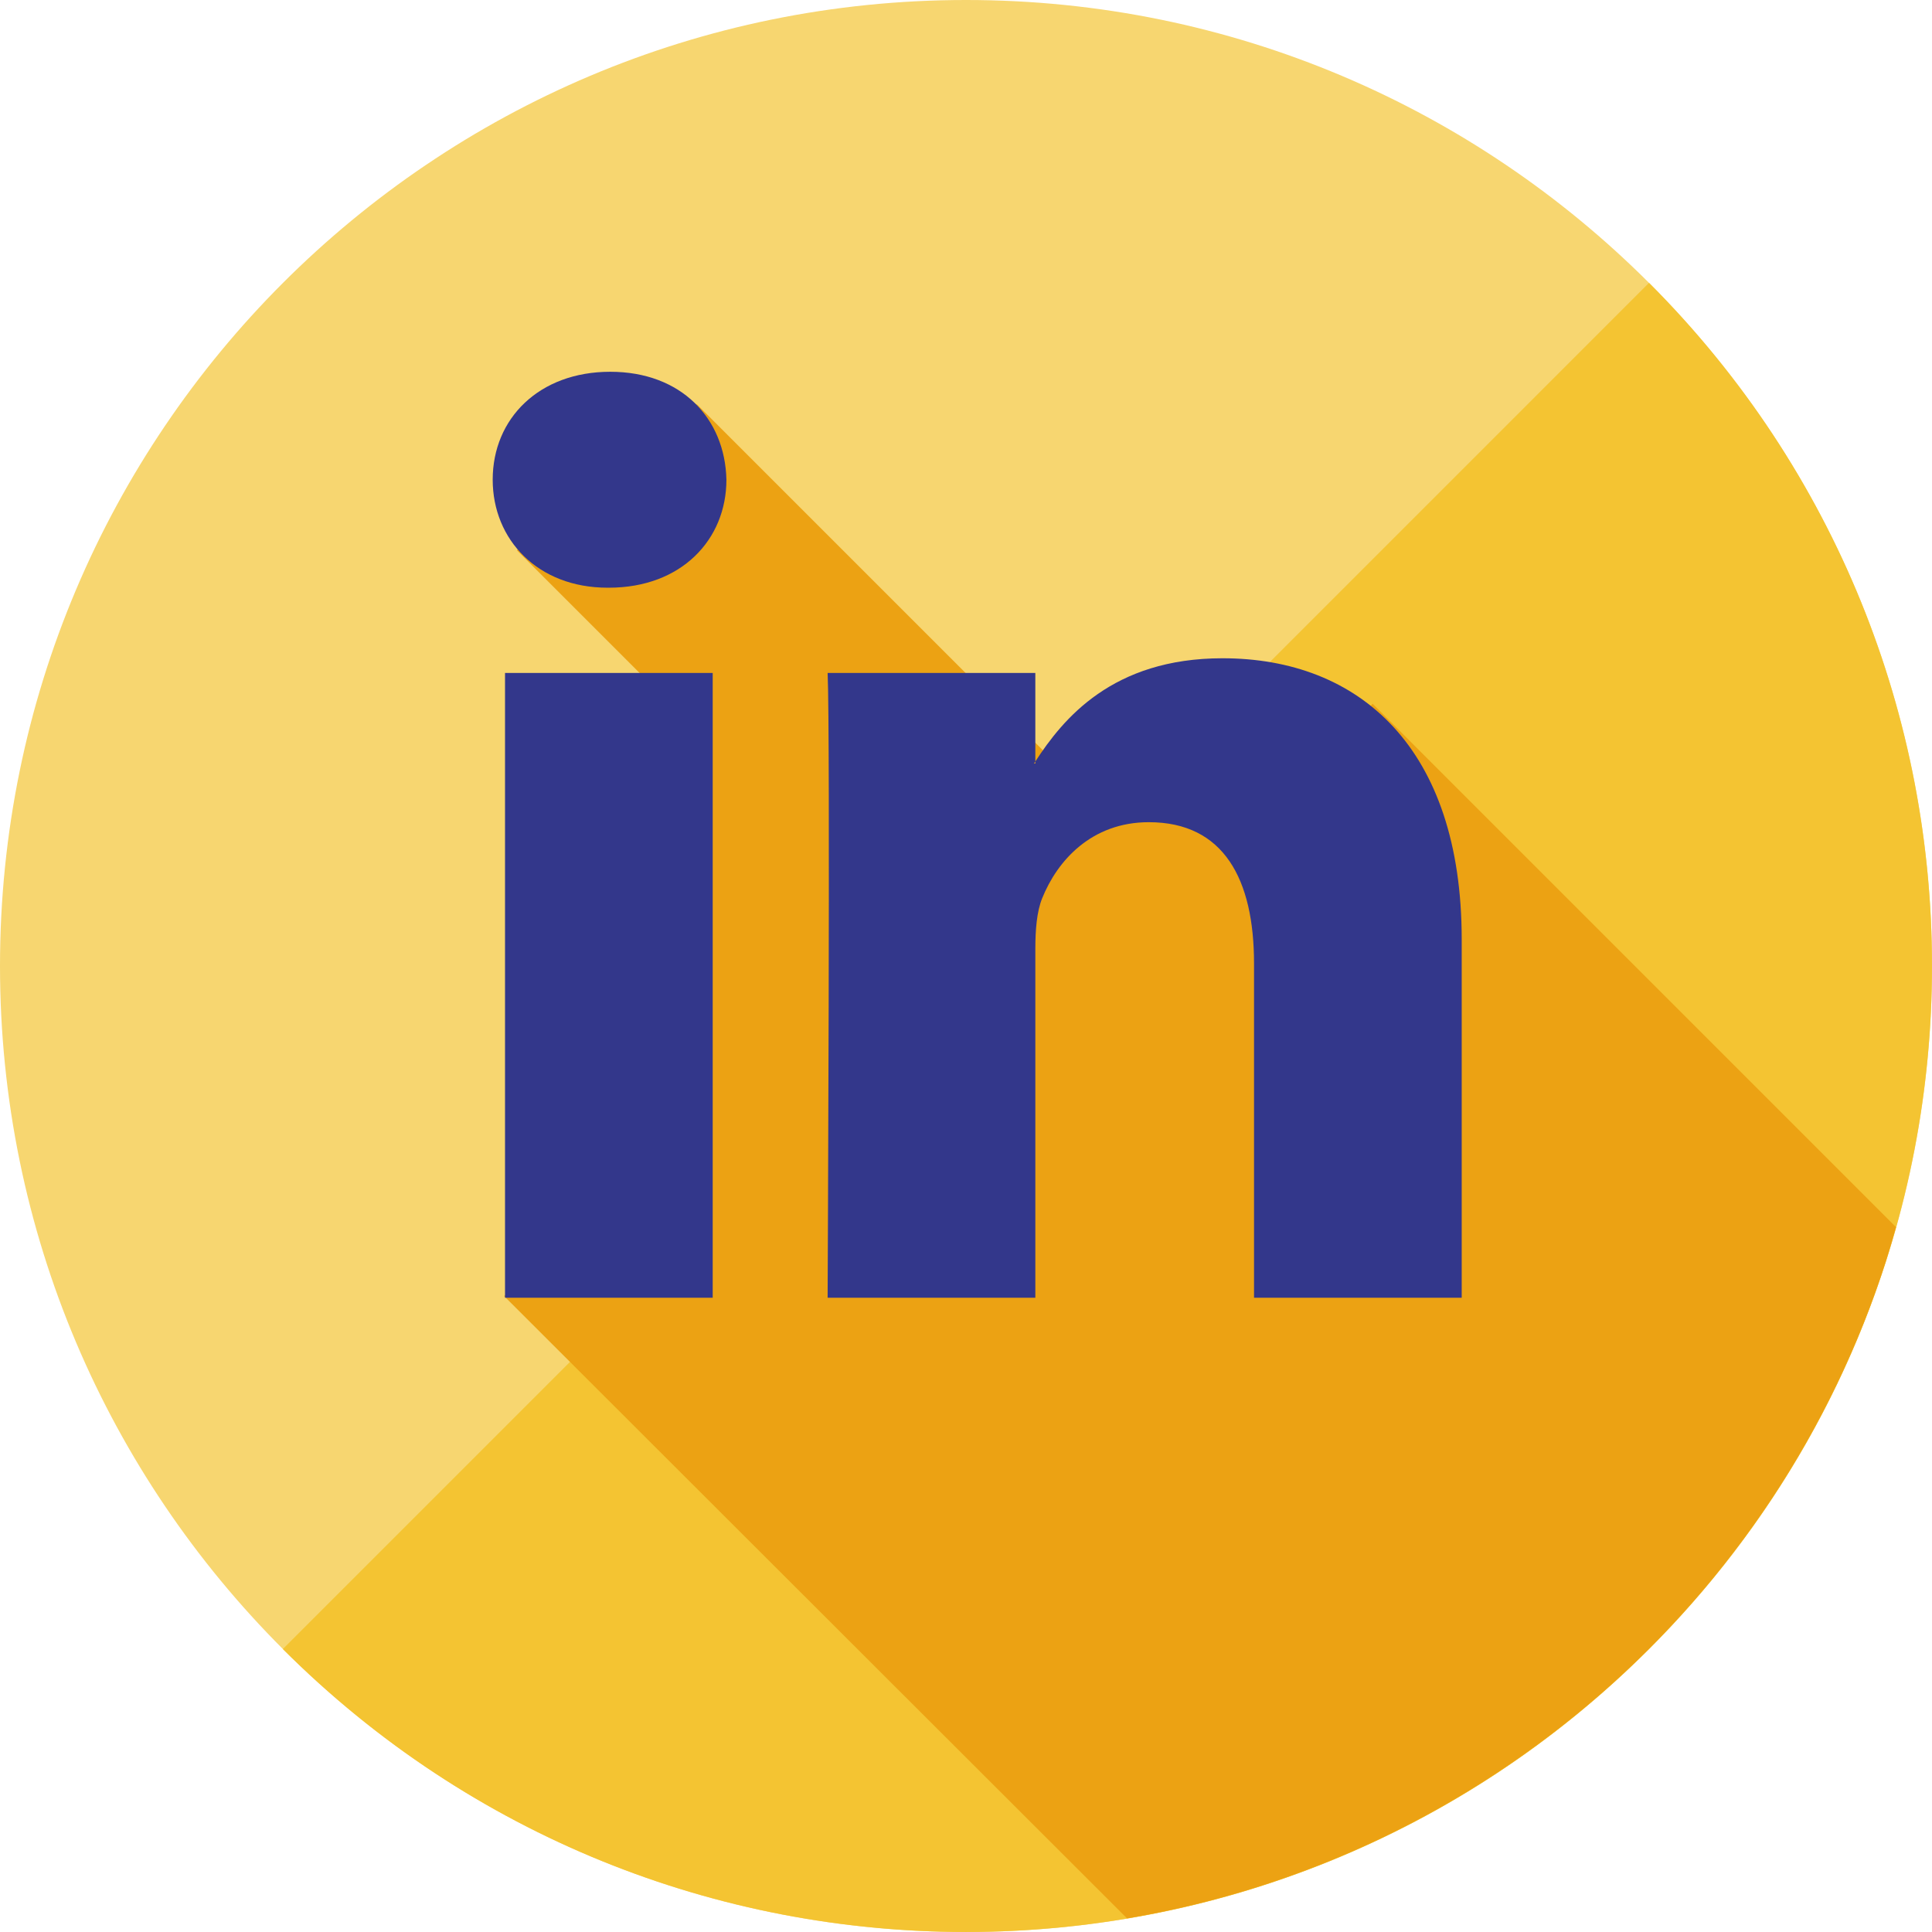 <svg width="800" height="800" viewBox="0 0 800 800" fill="none" xmlns="http://www.w3.org/2000/svg">
<g clip-path="url(#clip0_1_4)">
<path d="M400.001 800.002C620.915 800.002 800.002 620.915 800.002 400.001C800.002 179.086 620.915 0 400.001 0C179.086 0 0 179.086 0 400.001C0 620.915 179.086 800.002 400.001 800.002Z" fill="#F7D670"/>
<path d="M682.83 117.119C839.04 273.343 839.054 526.613 682.83 682.835C526.62 839.045 273.331 839.045 117.121 682.835L682.83 117.119Z" fill="#F4C432"/>
<path d="M780.951 522.059C782.416 517.48 783.75 512.849 785.056 508.207C783.755 512.856 782.386 517.48 780.951 522.059Z" fill="#F7D670"/>
<path d="M785.088 508.12L785.063 508.209L785.088 508.12Z" fill="#ECA213"/>
<path d="M785.088 508.12L568.388 291.42L519.092 340.716L484.82 306.445L456.215 335.05L288.704 167.535L278.314 163.575L214.035 227.854L291.629 305.442L215.672 381.394L289.848 455.57L208.743 536.682L466.692 794.36C615.21 769.412 735.93 662.707 780.958 522.066C782.391 517.481 783.756 512.863 785.063 508.214C785.063 508.184 785.076 508.145 785.088 508.12Z" fill="#ECA213"/>
<path d="M605.261 389.017V537.364H519.267V398.953C519.267 364.188 506.818 340.453 475.698 340.453C451.924 340.453 437.789 356.445 431.562 371.907C429.295 377.441 428.712 385.133 428.712 392.877V537.359H342.7C342.7 537.359 343.849 302.937 342.7 278.657H428.707V315.32C428.548 315.592 428.309 315.894 428.152 316.161H428.707V315.32C440.133 297.723 460.546 272.573 506.226 272.573C562.836 272.578 605.261 309.554 605.261 389.017ZM252.695 153.943C223.275 153.943 204.016 173.252 204.016 198.63C204.016 223.471 222.706 243.354 251.557 243.354H252.138C282.127 243.354 300.791 223.471 300.791 198.63C300.224 173.251 282.129 153.943 252.695 153.943ZM209.121 537.363H295.115V278.662H209.121V537.363Z" fill="#33378B"/>
</g>
<defs>
<clipPath id="clip0_1_4">
<rect width="800" height="800" fill="white"/>
</clipPath>
</defs>
</svg>
